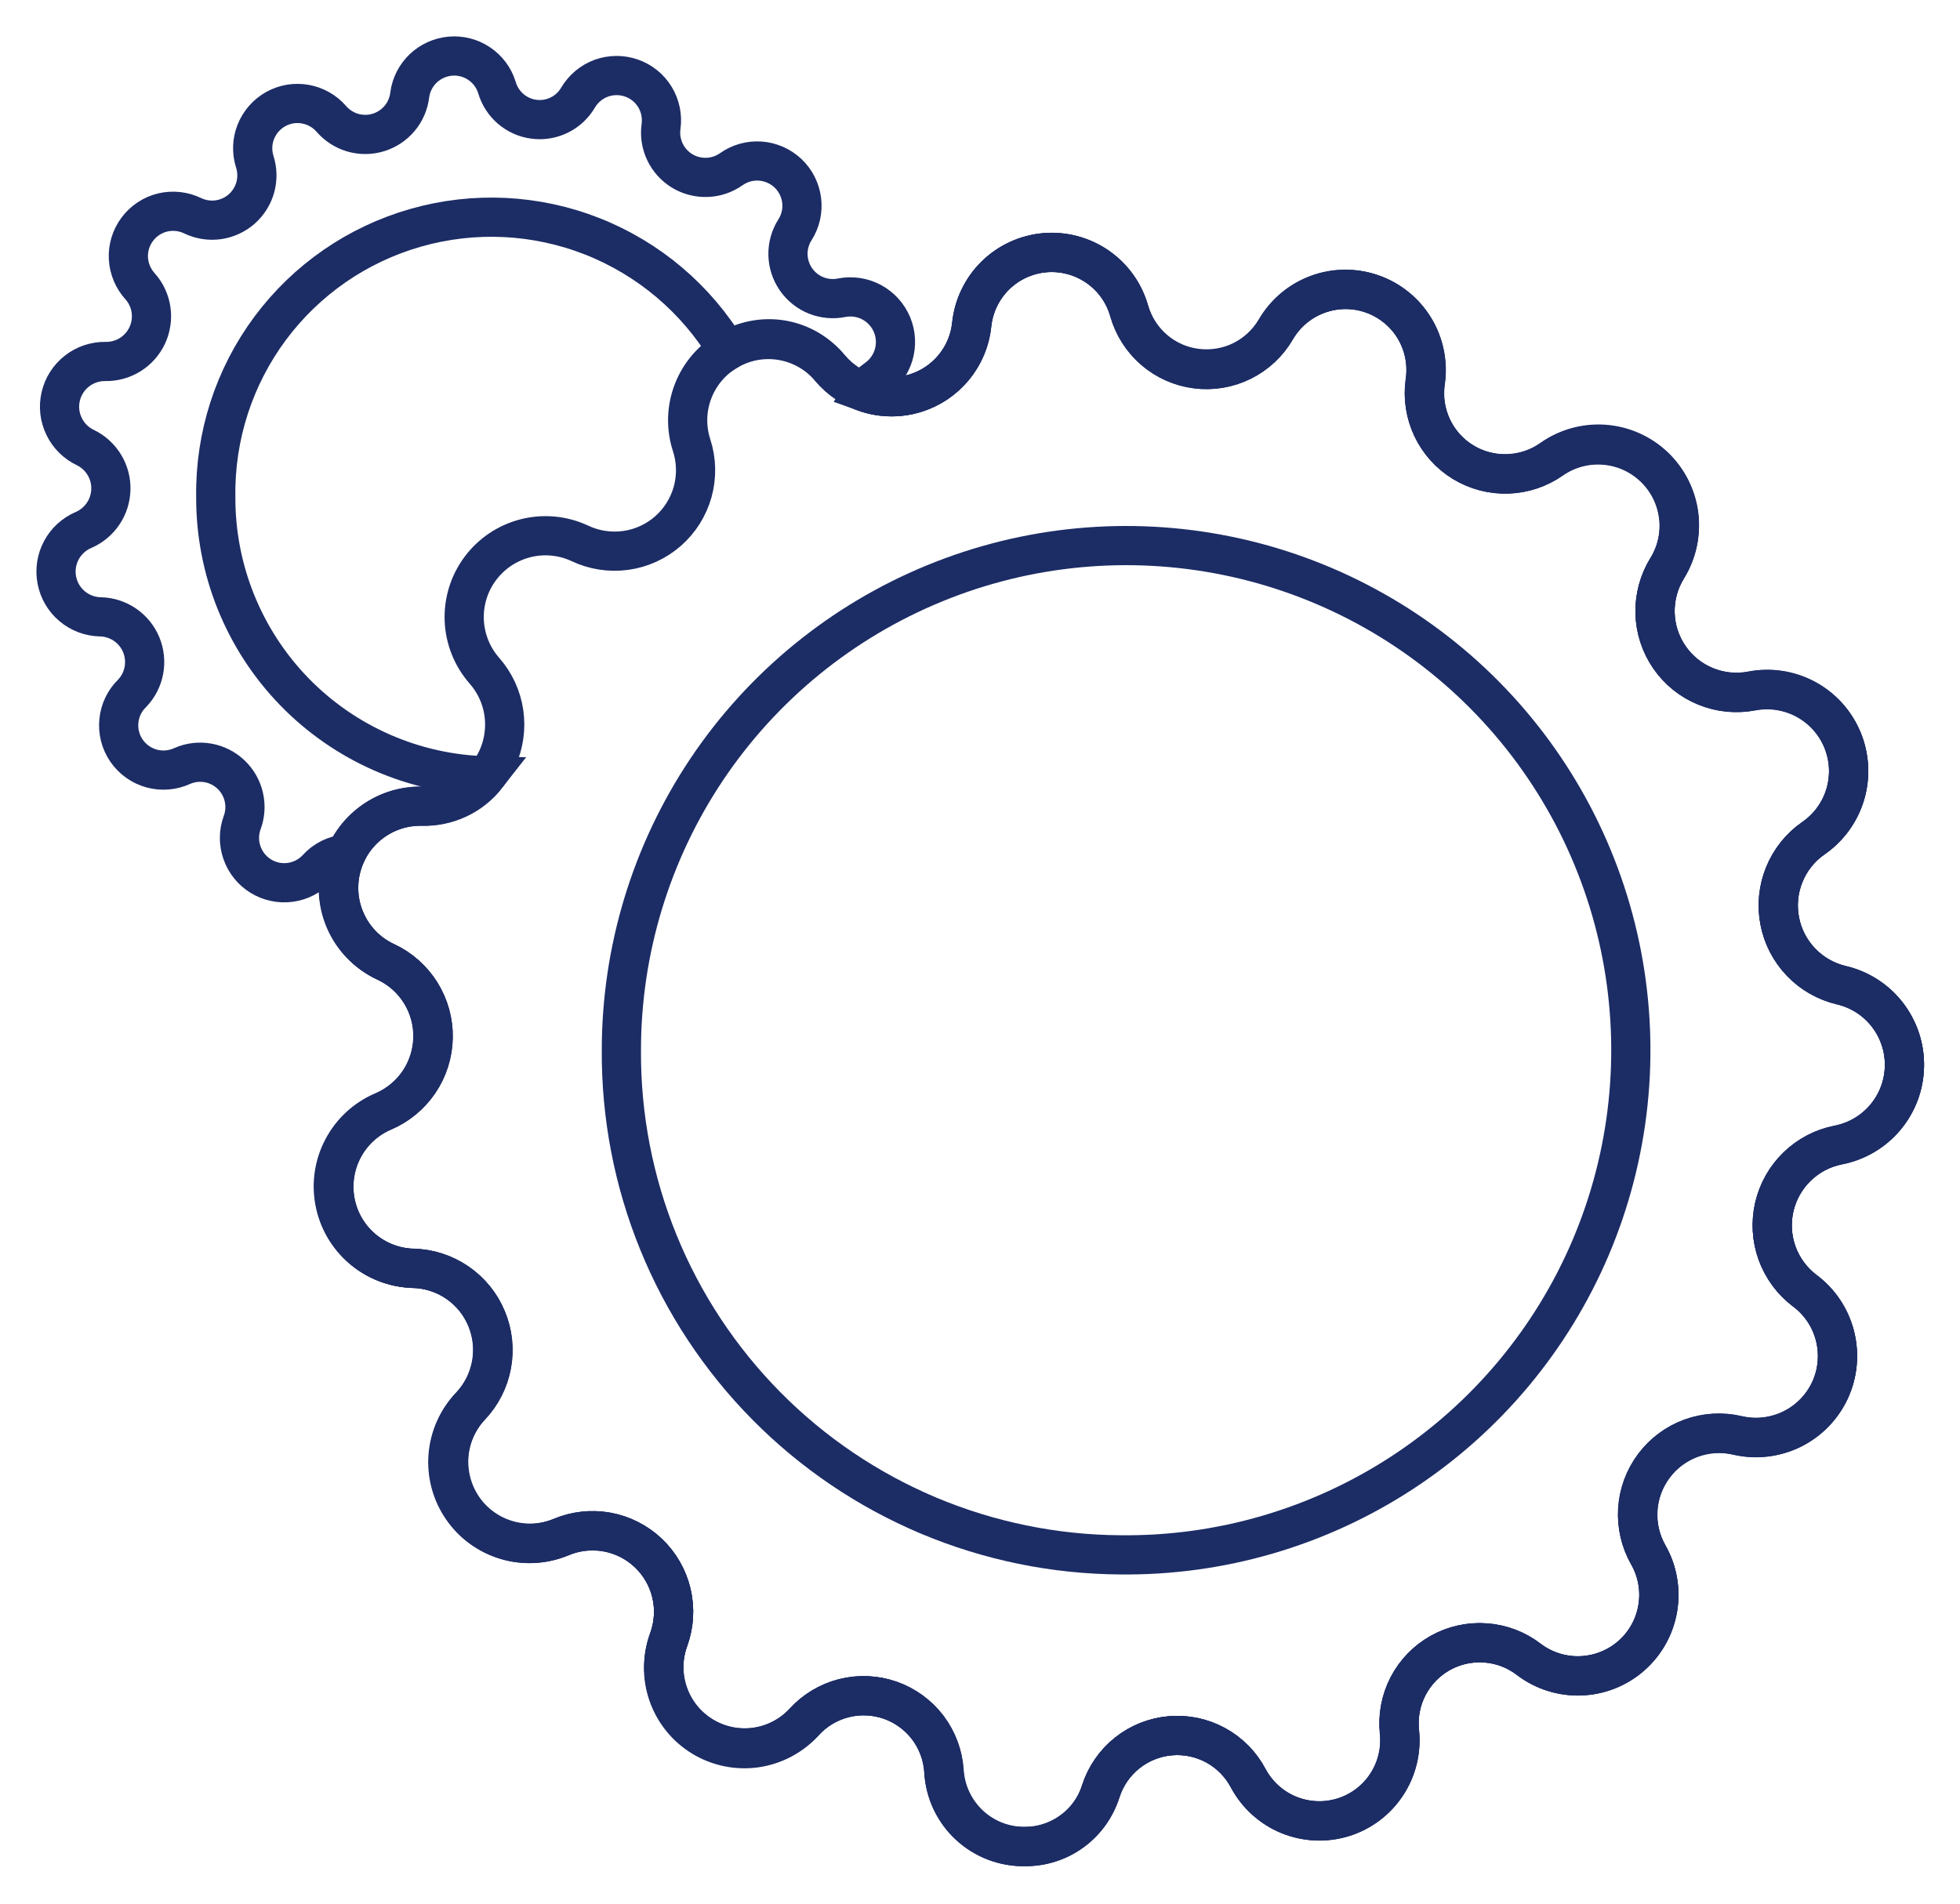 <svg width="35" height="34" viewBox="0 0 35 34" fill="none" xmlns="http://www.w3.org/2000/svg">
<g id="params">
<path id="Union 7" d="M16.855 31.634C16.838 31.352 16.737 31.081 16.567 30.855C16.396 30.63 16.163 30.46 15.896 30.366C15.629 30.273 15.34 30.26 15.066 30.33C14.792 30.4 14.545 30.549 14.355 30.759C14.128 31.003 13.824 31.161 13.494 31.206C13.163 31.252 12.828 31.181 12.544 31.007C12.259 30.833 12.044 30.565 11.935 30.251C11.825 29.936 11.828 29.593 11.943 29.28C12.038 29.015 12.054 28.728 11.989 28.454C11.923 28.18 11.779 27.931 11.575 27.738C11.37 27.544 11.113 27.415 10.836 27.365C10.559 27.316 10.273 27.348 10.014 27.458C9.707 27.585 9.365 27.603 9.046 27.508C8.727 27.413 8.45 27.212 8.262 26.938C8.073 26.664 7.985 26.333 8.01 26.002C8.036 25.67 8.175 25.357 8.404 25.116C8.598 24.911 8.729 24.654 8.78 24.376C8.831 24.098 8.8 23.811 8.691 23.551C8.583 23.29 8.401 23.067 8.167 22.907C7.934 22.748 7.66 22.66 7.377 22.654C7.045 22.644 6.726 22.521 6.474 22.305C6.221 22.09 6.049 21.794 5.987 21.468C5.925 21.142 5.976 20.804 6.131 20.51C6.287 20.217 6.538 19.985 6.843 19.854C7.104 19.744 7.327 19.56 7.486 19.325C7.644 19.091 7.731 18.815 7.736 18.532C7.741 18.249 7.664 17.971 7.514 17.73C7.363 17.491 7.147 17.299 6.89 17.18C6.716 17.101 6.559 16.989 6.429 16.849C6.299 16.709 6.197 16.545 6.131 16.366C6.065 16.187 6.034 15.996 6.042 15.805C6.05 15.614 6.095 15.427 6.176 15.254C5.977 15.271 5.793 15.364 5.66 15.513C5.534 15.647 5.366 15.734 5.184 15.759C5.001 15.784 4.816 15.745 4.659 15.649C4.502 15.553 4.383 15.406 4.322 15.232C4.26 15.058 4.261 14.869 4.323 14.696C4.379 14.549 4.389 14.389 4.354 14.235C4.319 14.082 4.24 13.943 4.126 13.834C4.012 13.726 3.869 13.653 3.714 13.626C3.56 13.598 3.4 13.617 3.256 13.68C3.085 13.759 2.891 13.776 2.708 13.726C2.526 13.676 2.367 13.563 2.26 13.408C2.152 13.252 2.104 13.063 2.123 12.875C2.141 12.687 2.226 12.511 2.362 12.38C2.47 12.266 2.542 12.124 2.57 11.97C2.598 11.816 2.581 11.658 2.521 11.513C2.461 11.369 2.36 11.245 2.231 11.157C2.101 11.069 1.949 11.02 1.793 11.017C1.608 11.013 1.43 10.947 1.288 10.827C1.146 10.708 1.05 10.544 1.015 10.362C0.98 10.181 1.008 9.992 1.095 9.829C1.182 9.665 1.323 9.537 1.493 9.465C1.635 9.403 1.756 9.302 1.842 9.174C1.929 9.046 1.976 8.895 1.98 8.741C1.984 8.586 1.943 8.434 1.863 8.302C1.782 8.169 1.666 8.063 1.527 7.995C1.36 7.916 1.225 7.783 1.145 7.617C1.064 7.451 1.042 7.262 1.084 7.083C1.125 6.903 1.227 6.743 1.372 6.629C1.517 6.514 1.697 6.454 1.881 6.456C2.038 6.459 2.192 6.417 2.325 6.334C2.458 6.251 2.564 6.131 2.63 5.989C2.696 5.847 2.719 5.689 2.697 5.534C2.675 5.379 2.608 5.233 2.504 5.116C2.378 4.979 2.303 4.801 2.293 4.615C2.283 4.429 2.339 4.245 2.451 4.095C2.562 3.945 2.723 3.839 2.904 3.795C3.085 3.752 3.277 3.773 3.444 3.855C3.585 3.922 3.743 3.946 3.898 3.925C4.052 3.903 4.197 3.837 4.315 3.734C4.432 3.631 4.517 3.496 4.559 3.345C4.6 3.195 4.597 3.035 4.549 2.887C4.494 2.711 4.501 2.522 4.569 2.352C4.638 2.181 4.762 2.039 4.923 1.949C5.083 1.859 5.27 1.828 5.451 1.86C5.632 1.892 5.797 1.985 5.917 2.124C6.019 2.241 6.152 2.327 6.301 2.37C6.451 2.413 6.609 2.411 6.757 2.366C6.906 2.32 7.038 2.232 7.137 2.113C7.237 1.994 7.299 1.848 7.317 1.694C7.341 1.513 7.426 1.347 7.558 1.221C7.69 1.096 7.86 1.019 8.041 1.003C8.223 0.987 8.404 1.034 8.555 1.135C8.706 1.236 8.819 1.386 8.873 1.56C8.916 1.71 9.002 1.844 9.12 1.945C9.238 2.046 9.383 2.111 9.538 2.13C9.693 2.15 9.849 2.123 9.989 2.054C10.129 1.985 10.245 1.876 10.323 1.742C10.417 1.583 10.564 1.461 10.737 1.397C10.911 1.334 11.101 1.333 11.276 1.394C11.451 1.455 11.599 1.574 11.695 1.732C11.791 1.89 11.83 2.077 11.804 2.26C11.783 2.414 11.807 2.571 11.874 2.712C11.941 2.853 12.047 2.971 12.18 3.052C12.313 3.133 12.467 3.173 12.622 3.168C12.778 3.164 12.929 3.113 13.056 3.024C13.207 2.916 13.391 2.864 13.576 2.877C13.761 2.89 13.936 2.967 14.071 3.094C14.206 3.222 14.292 3.392 14.315 3.577C14.338 3.761 14.296 3.947 14.196 4.104C14.112 4.236 14.068 4.391 14.071 4.548C14.074 4.705 14.123 4.858 14.213 4.988C14.302 5.117 14.427 5.217 14.573 5.276C14.719 5.334 14.879 5.349 15.033 5.317C15.215 5.282 15.403 5.311 15.566 5.398C15.729 5.486 15.857 5.627 15.929 5.798C16 5.969 16.01 6.159 15.958 6.336C15.906 6.514 15.794 6.668 15.641 6.773C15.554 6.833 15.479 6.909 15.421 6.998C15.627 7.073 15.847 7.101 16.066 7.079C16.284 7.056 16.494 6.985 16.68 6.869C16.866 6.753 17.024 6.597 17.141 6.411C17.258 6.226 17.331 6.016 17.354 5.798C17.389 5.465 17.538 5.156 17.776 4.921C18.014 4.687 18.327 4.543 18.66 4.514C18.993 4.486 19.325 4.574 19.6 4.764C19.875 4.954 20.075 5.233 20.166 5.555C20.243 5.826 20.397 6.069 20.611 6.253C20.825 6.437 21.088 6.553 21.367 6.589C21.647 6.624 21.931 6.576 22.183 6.451C22.436 6.325 22.646 6.129 22.787 5.885C22.956 5.596 23.219 5.374 23.533 5.259C23.847 5.143 24.191 5.14 24.507 5.251C24.822 5.362 25.09 5.579 25.262 5.865C25.435 6.151 25.503 6.489 25.454 6.82C25.414 7.099 25.457 7.384 25.577 7.639C25.697 7.894 25.889 8.109 26.13 8.256C26.371 8.403 26.649 8.476 26.931 8.466C27.213 8.456 27.486 8.364 27.716 8.201C27.989 8.013 28.319 7.925 28.649 7.951C28.98 7.977 29.292 8.116 29.532 8.344C29.773 8.572 29.928 8.876 29.971 9.205C30.015 9.533 29.944 9.867 29.771 10.15C29.623 10.39 29.547 10.668 29.555 10.95C29.561 11.232 29.651 11.506 29.811 11.738C29.971 11.971 30.195 12.152 30.456 12.258C30.717 12.365 31.004 12.394 31.281 12.341C31.61 12.278 31.95 12.33 32.244 12.488C32.539 12.647 32.77 12.901 32.899 13.21C33.028 13.518 33.047 13.862 32.953 14.183C32.858 14.504 32.657 14.782 32.381 14.972C32.149 15.133 31.969 15.358 31.862 15.62C31.755 15.882 31.726 16.169 31.779 16.446C31.832 16.724 31.964 16.98 32.16 17.184C32.355 17.388 32.606 17.531 32.881 17.596C33.207 17.672 33.496 17.857 33.701 18.121C33.906 18.385 34.015 18.711 34.008 19.046C34.002 19.38 33.881 19.701 33.666 19.957C33.451 20.213 33.154 20.387 32.826 20.451C32.549 20.505 32.294 20.639 32.092 20.835C31.889 21.031 31.748 21.282 31.684 21.556C31.621 21.831 31.638 22.119 31.734 22.384C31.831 22.649 32.001 22.881 32.226 23.051C32.495 23.25 32.686 23.537 32.768 23.861C32.85 24.185 32.819 24.528 32.678 24.832C32.537 25.135 32.296 25.381 31.995 25.528C31.694 25.674 31.352 25.713 31.026 25.637C30.751 25.572 30.464 25.59 30.198 25.686C29.933 25.783 29.702 25.955 29.533 26.181C29.364 26.407 29.264 26.677 29.246 26.959C29.228 27.24 29.293 27.521 29.432 27.767C29.597 28.056 29.657 28.393 29.602 28.722C29.547 29.05 29.381 29.35 29.131 29.57C28.881 29.79 28.562 29.916 28.23 29.929C27.897 29.942 27.57 29.839 27.304 29.639C27.081 29.466 26.812 29.364 26.53 29.343C26.249 29.322 25.968 29.384 25.721 29.522C25.475 29.66 25.275 29.866 25.145 30.117C25.015 30.367 24.962 30.65 24.991 30.931C25.027 31.263 24.946 31.598 24.762 31.877C24.579 32.156 24.303 32.363 23.984 32.461C23.664 32.559 23.32 32.542 23.011 32.415C22.703 32.287 22.448 32.055 22.291 31.76C22.159 31.511 21.957 31.306 21.709 31.171C21.462 31.036 21.18 30.977 20.899 31.002C20.618 31.026 20.351 31.133 20.13 31.308C19.91 31.484 19.746 31.721 19.659 31.989C19.571 32.278 19.391 32.531 19.147 32.71C18.902 32.889 18.607 32.983 18.304 32.98C17.935 32.988 17.578 32.851 17.307 32.6C17.037 32.349 16.875 32.002 16.855 31.634V31.634Z" stroke="#1C2C65" stroke-width="0.7" stroke-miterlimit="10"/>
<g id="Group_4">
<g id="Group_6">
<path id="Vector_5" d="M27.304 29.639C27.081 29.466 26.812 29.363 26.531 29.343C26.25 29.322 25.968 29.384 25.722 29.521C25.476 29.659 25.276 29.866 25.146 30.116C25.016 30.366 24.963 30.649 24.992 30.93C25.027 31.262 24.946 31.596 24.762 31.874C24.578 32.153 24.303 32.359 23.984 32.457C23.665 32.555 23.322 32.539 23.013 32.412C22.704 32.285 22.45 32.054 22.292 31.76C22.16 31.511 21.958 31.306 21.711 31.171C21.463 31.036 21.181 30.977 20.901 31.001C20.62 31.026 20.352 31.132 20.132 31.308C19.911 31.483 19.747 31.72 19.66 31.988C19.556 32.305 19.346 32.577 19.063 32.755C18.781 32.934 18.446 33.009 18.114 32.967C17.783 32.926 17.477 32.77 17.248 32.527C17.019 32.283 16.882 31.968 16.86 31.635C16.843 31.353 16.742 31.082 16.572 30.856C16.401 30.631 16.168 30.461 15.901 30.367C15.634 30.274 15.345 30.261 15.071 30.331C14.797 30.401 14.55 30.55 14.36 30.76C14.134 31.008 13.829 31.17 13.496 31.218C13.164 31.265 12.825 31.195 12.539 31.02C12.252 30.845 12.036 30.575 11.927 30.257C11.818 29.94 11.824 29.594 11.942 29.28C12.038 29.015 12.055 28.727 11.99 28.453C11.925 28.178 11.781 27.929 11.577 27.735C11.372 27.541 11.115 27.411 10.837 27.361C10.56 27.311 10.274 27.343 10.014 27.454C9.707 27.579 9.367 27.596 9.049 27.501C8.732 27.406 8.456 27.206 8.268 26.933C8.081 26.66 7.992 26.331 8.016 26C8.041 25.67 8.178 25.358 8.404 25.116C8.598 24.911 8.729 24.654 8.78 24.376C8.831 24.098 8.8 23.811 8.691 23.551C8.583 23.29 8.401 23.067 8.167 22.907C7.934 22.748 7.66 22.66 7.377 22.654C7.045 22.643 6.727 22.52 6.474 22.305C6.222 22.089 6.05 21.794 5.988 21.468C5.926 21.141 5.977 20.804 6.133 20.51C6.288 20.217 6.539 19.985 6.844 19.854C7.105 19.743 7.327 19.559 7.485 19.325C7.643 19.09 7.73 18.815 7.735 18.532C7.74 18.249 7.663 17.971 7.513 17.731C7.363 17.491 7.147 17.299 6.89 17.18C6.587 17.039 6.342 16.798 6.196 16.497C6.049 16.197 6.01 15.856 6.085 15.53C6.16 15.205 6.344 14.915 6.607 14.709C6.87 14.503 7.196 14.393 7.53 14.399C7.812 14.404 8.09 14.326 8.329 14.176C8.568 14.026 8.759 13.81 8.878 13.554C8.996 13.298 9.038 13.013 8.998 12.733C8.958 12.454 8.837 12.192 8.651 11.98C8.431 11.73 8.304 11.412 8.29 11.079C8.277 10.746 8.378 10.419 8.578 10.152C8.777 9.885 9.062 9.695 9.385 9.613C9.708 9.531 10.049 9.563 10.351 9.703C10.606 9.825 10.891 9.869 11.171 9.831C11.452 9.793 11.714 9.673 11.927 9.487C12.14 9.301 12.293 9.056 12.369 8.784C12.444 8.511 12.438 8.223 12.351 7.954C12.247 7.636 12.257 7.292 12.379 6.981C12.501 6.669 12.727 6.41 13.019 6.247C13.311 6.084 13.65 6.027 13.979 6.087C14.308 6.147 14.606 6.319 14.822 6.574C15.004 6.789 15.245 6.947 15.515 7.027C15.785 7.106 16.073 7.105 16.342 7.022C16.612 6.939 16.851 6.779 17.03 6.561C17.209 6.344 17.32 6.078 17.349 5.798C17.384 5.465 17.533 5.156 17.771 4.921C18.009 4.687 18.322 4.543 18.655 4.514C18.988 4.486 19.32 4.574 19.595 4.764C19.87 4.954 20.07 5.233 20.161 5.555C20.238 5.826 20.392 6.069 20.606 6.253C20.819 6.437 21.082 6.554 21.362 6.589C21.642 6.625 21.925 6.577 22.178 6.452C22.431 6.326 22.641 6.13 22.782 5.886C22.951 5.597 23.214 5.375 23.528 5.26C23.842 5.144 24.186 5.141 24.502 5.252C24.817 5.363 25.085 5.58 25.258 5.866C25.43 6.152 25.498 6.49 25.449 6.821C25.409 7.1 25.452 7.384 25.572 7.64C25.692 7.895 25.884 8.109 26.125 8.256C26.366 8.403 26.644 8.476 26.926 8.466C27.207 8.457 27.48 8.365 27.71 8.202C27.983 8.01 28.314 7.919 28.647 7.944C28.98 7.968 29.294 8.107 29.536 8.337C29.779 8.566 29.934 8.872 29.977 9.203C30.019 9.534 29.946 9.869 29.77 10.153C29.622 10.393 29.547 10.671 29.554 10.953C29.561 11.236 29.65 11.51 29.81 11.742C29.97 11.975 30.195 12.155 30.456 12.262C30.717 12.369 31.004 12.398 31.281 12.345C31.609 12.283 31.949 12.335 32.243 12.493C32.537 12.651 32.768 12.906 32.897 13.214C33.026 13.522 33.045 13.865 32.951 14.186C32.857 14.506 32.656 14.785 32.381 14.975C32.149 15.136 31.969 15.361 31.863 15.623C31.756 15.885 31.728 16.171 31.781 16.449C31.833 16.726 31.965 16.983 32.161 17.187C32.356 17.391 32.606 17.534 32.881 17.599C33.207 17.675 33.496 17.86 33.701 18.124C33.906 18.388 34.015 18.714 34.008 19.049C34.002 19.383 33.881 19.704 33.666 19.96C33.451 20.216 33.154 20.39 32.826 20.454C32.549 20.508 32.294 20.642 32.092 20.838C31.889 21.034 31.748 21.285 31.684 21.559C31.621 21.834 31.638 22.122 31.734 22.387C31.831 22.652 32.001 22.884 32.226 23.054C32.495 23.254 32.686 23.54 32.768 23.864C32.85 24.188 32.819 24.531 32.678 24.835C32.537 25.138 32.296 25.384 31.995 25.531C31.694 25.677 31.352 25.716 31.026 25.64C30.752 25.576 30.464 25.594 30.2 25.691C29.935 25.788 29.704 25.96 29.536 26.186C29.367 26.412 29.267 26.681 29.25 26.963C29.232 27.244 29.296 27.524 29.434 27.77C29.598 28.059 29.658 28.396 29.602 28.725C29.547 29.053 29.38 29.352 29.13 29.571C28.88 29.791 28.561 29.917 28.229 29.93C27.896 29.942 27.57 29.839 27.304 29.639V29.639Z" stroke="#1C2C65" stroke-width="0.7" stroke-miterlimit="10"/>
<path id="Vector_6" d="M20.004 27.77C21.791 27.791 23.544 27.28 25.04 26.302C26.536 25.324 27.707 23.924 28.406 22.279C29.104 20.634 29.297 18.819 28.962 17.063C28.626 15.308 27.776 13.692 26.519 12.421C25.263 11.15 23.657 10.281 21.906 9.925C20.155 9.569 18.337 9.741 16.684 10.421C15.031 11.1 13.617 12.255 12.622 13.739C11.627 15.224 11.096 16.971 11.096 18.758C11.089 19.934 11.314 21.101 11.758 22.191C12.202 23.28 12.857 24.272 13.684 25.109C14.511 25.946 15.495 26.611 16.579 27.068C17.664 27.524 18.828 27.763 20.004 27.77V27.77Z" stroke="#1C2C65" stroke-width="0.7" stroke-miterlimit="10"/>
</g>
</g>
<path id="Union 8" d="M16.853 31.634C16.836 31.352 16.735 31.081 16.565 30.855C16.394 30.63 16.16 30.46 15.894 30.366C15.627 30.273 15.338 30.26 15.064 30.33C14.79 30.4 14.543 30.549 14.353 30.759C14.126 31.002 13.822 31.16 13.492 31.205C13.162 31.25 12.827 31.179 12.543 31.005C12.259 30.831 12.044 30.564 11.935 30.25C11.825 29.935 11.828 29.592 11.942 29.28C12.038 29.014 12.055 28.727 11.99 28.452C11.925 28.178 11.781 27.928 11.576 27.734C11.371 27.54 11.114 27.41 10.837 27.36C10.559 27.311 10.273 27.343 10.013 27.454C9.705 27.583 9.362 27.603 9.042 27.509C8.722 27.415 8.443 27.214 8.254 26.939C8.064 26.664 7.975 26.333 8.001 26C8.028 25.667 8.168 25.353 8.398 25.112C8.592 24.907 8.722 24.649 8.773 24.372C8.824 24.094 8.793 23.808 8.684 23.547C8.575 23.287 8.394 23.063 8.161 22.904C7.928 22.745 7.653 22.656 7.371 22.65C7.039 22.641 6.719 22.518 6.466 22.303C6.212 22.087 6.04 21.791 5.978 21.465C5.915 21.138 5.966 20.799 6.123 20.506C6.279 20.212 6.531 19.98 6.837 19.85C7.097 19.739 7.32 19.556 7.478 19.323C7.636 19.089 7.723 18.814 7.729 18.532C7.734 18.25 7.658 17.972 7.509 17.732C7.36 17.492 7.145 17.3 6.89 17.18C6.587 17.038 6.342 16.798 6.196 16.497C6.049 16.197 6.01 15.856 6.085 15.53C6.16 15.205 6.344 14.915 6.607 14.709C6.87 14.503 7.196 14.393 7.53 14.399C7.753 14.407 7.975 14.362 8.177 14.268C8.379 14.174 8.556 14.033 8.693 13.857C7.394 13.825 6.159 13.284 5.254 12.352C4.349 11.419 3.846 10.168 3.853 8.869C3.838 7.787 4.18 6.731 4.825 5.863C5.471 4.995 6.384 4.364 7.424 4.068C8.464 3.771 9.573 3.825 10.579 4.222C11.585 4.619 12.432 5.336 12.99 6.263C13.28 6.082 13.627 6.013 13.964 6.07C14.301 6.127 14.605 6.306 14.82 6.572C15.001 6.789 15.243 6.948 15.514 7.028C15.785 7.109 16.074 7.108 16.344 7.025C16.615 6.942 16.855 6.781 17.034 6.563C17.214 6.344 17.325 6.077 17.353 5.796C17.387 5.463 17.537 5.153 17.775 4.919C18.013 4.685 18.325 4.541 18.658 4.512C18.991 4.483 19.324 4.571 19.599 4.761C19.874 4.95 20.074 5.23 20.165 5.552C20.243 5.821 20.398 6.063 20.611 6.245C20.824 6.428 21.086 6.544 21.365 6.578C21.643 6.613 21.926 6.566 22.178 6.442C22.43 6.317 22.639 6.122 22.781 5.88C22.95 5.591 23.213 5.37 23.527 5.254C23.84 5.138 24.185 5.136 24.5 5.246C24.816 5.356 25.083 5.573 25.256 5.859C25.429 6.146 25.497 6.483 25.448 6.814C25.408 7.093 25.451 7.378 25.571 7.633C25.691 7.888 25.883 8.103 26.124 8.25C26.365 8.397 26.643 8.47 26.925 8.46C27.207 8.45 27.48 8.358 27.71 8.195C27.983 8.003 28.315 7.911 28.648 7.935C28.981 7.96 29.295 8.098 29.538 8.328C29.78 8.558 29.936 8.864 29.979 9.195C30.021 9.527 29.948 9.862 29.771 10.146C29.623 10.386 29.548 10.664 29.555 10.946C29.562 11.228 29.651 11.502 29.811 11.734C29.971 11.967 30.195 12.148 30.456 12.255C30.717 12.362 31.004 12.391 31.281 12.338C31.61 12.274 31.95 12.326 32.245 12.484C32.54 12.642 32.771 12.897 32.9 13.206C33.029 13.514 33.048 13.858 32.954 14.179C32.859 14.5 32.657 14.778 32.381 14.968C32.149 15.129 31.969 15.354 31.863 15.616C31.756 15.877 31.728 16.164 31.781 16.442C31.833 16.719 31.965 16.975 32.161 17.18C32.356 17.384 32.606 17.527 32.881 17.592C33.207 17.668 33.496 17.853 33.701 18.117C33.906 18.381 34.015 18.707 34.008 19.041C34.002 19.376 33.881 19.697 33.666 19.953C33.451 20.209 33.154 20.383 32.826 20.447C32.549 20.501 32.294 20.635 32.092 20.831C31.889 21.027 31.748 21.278 31.684 21.552C31.621 21.827 31.638 22.114 31.734 22.38C31.831 22.645 32.001 22.876 32.226 23.047C32.495 23.246 32.686 23.533 32.768 23.857C32.85 24.181 32.819 24.524 32.678 24.828C32.537 25.131 32.296 25.377 31.995 25.523C31.694 25.67 31.352 25.709 31.026 25.633C30.75 25.568 30.462 25.585 30.196 25.682C29.93 25.779 29.698 25.952 29.529 26.179C29.36 26.406 29.26 26.677 29.243 26.96C29.226 27.243 29.292 27.524 29.433 27.77C29.599 28.059 29.659 28.398 29.604 28.727C29.549 29.056 29.381 29.356 29.13 29.576C28.879 29.796 28.56 29.922 28.227 29.933C27.893 29.945 27.566 29.841 27.3 29.639C27.077 29.466 26.808 29.364 26.527 29.343C26.245 29.322 25.964 29.384 25.718 29.522C25.472 29.659 25.271 29.866 25.141 30.116C25.012 30.366 24.958 30.649 24.987 30.93C25.022 31.262 24.941 31.596 24.757 31.874C24.573 32.153 24.298 32.359 23.979 32.457C23.66 32.555 23.317 32.539 23.008 32.412C22.699 32.285 22.445 32.054 22.287 31.76C22.155 31.511 21.953 31.306 21.706 31.171C21.458 31.036 21.176 30.977 20.896 31.001C20.615 31.025 20.347 31.132 20.127 31.307C19.906 31.483 19.742 31.72 19.655 31.988C19.567 32.277 19.388 32.531 19.143 32.71C18.899 32.889 18.604 32.984 18.301 32.981C17.932 32.988 17.575 32.852 17.304 32.6C17.034 32.349 16.872 32.002 16.853 31.634V31.634Z" stroke="#1C2C65" stroke-width="0.7" stroke-miterlimit="10"/>
</g>
</svg>

